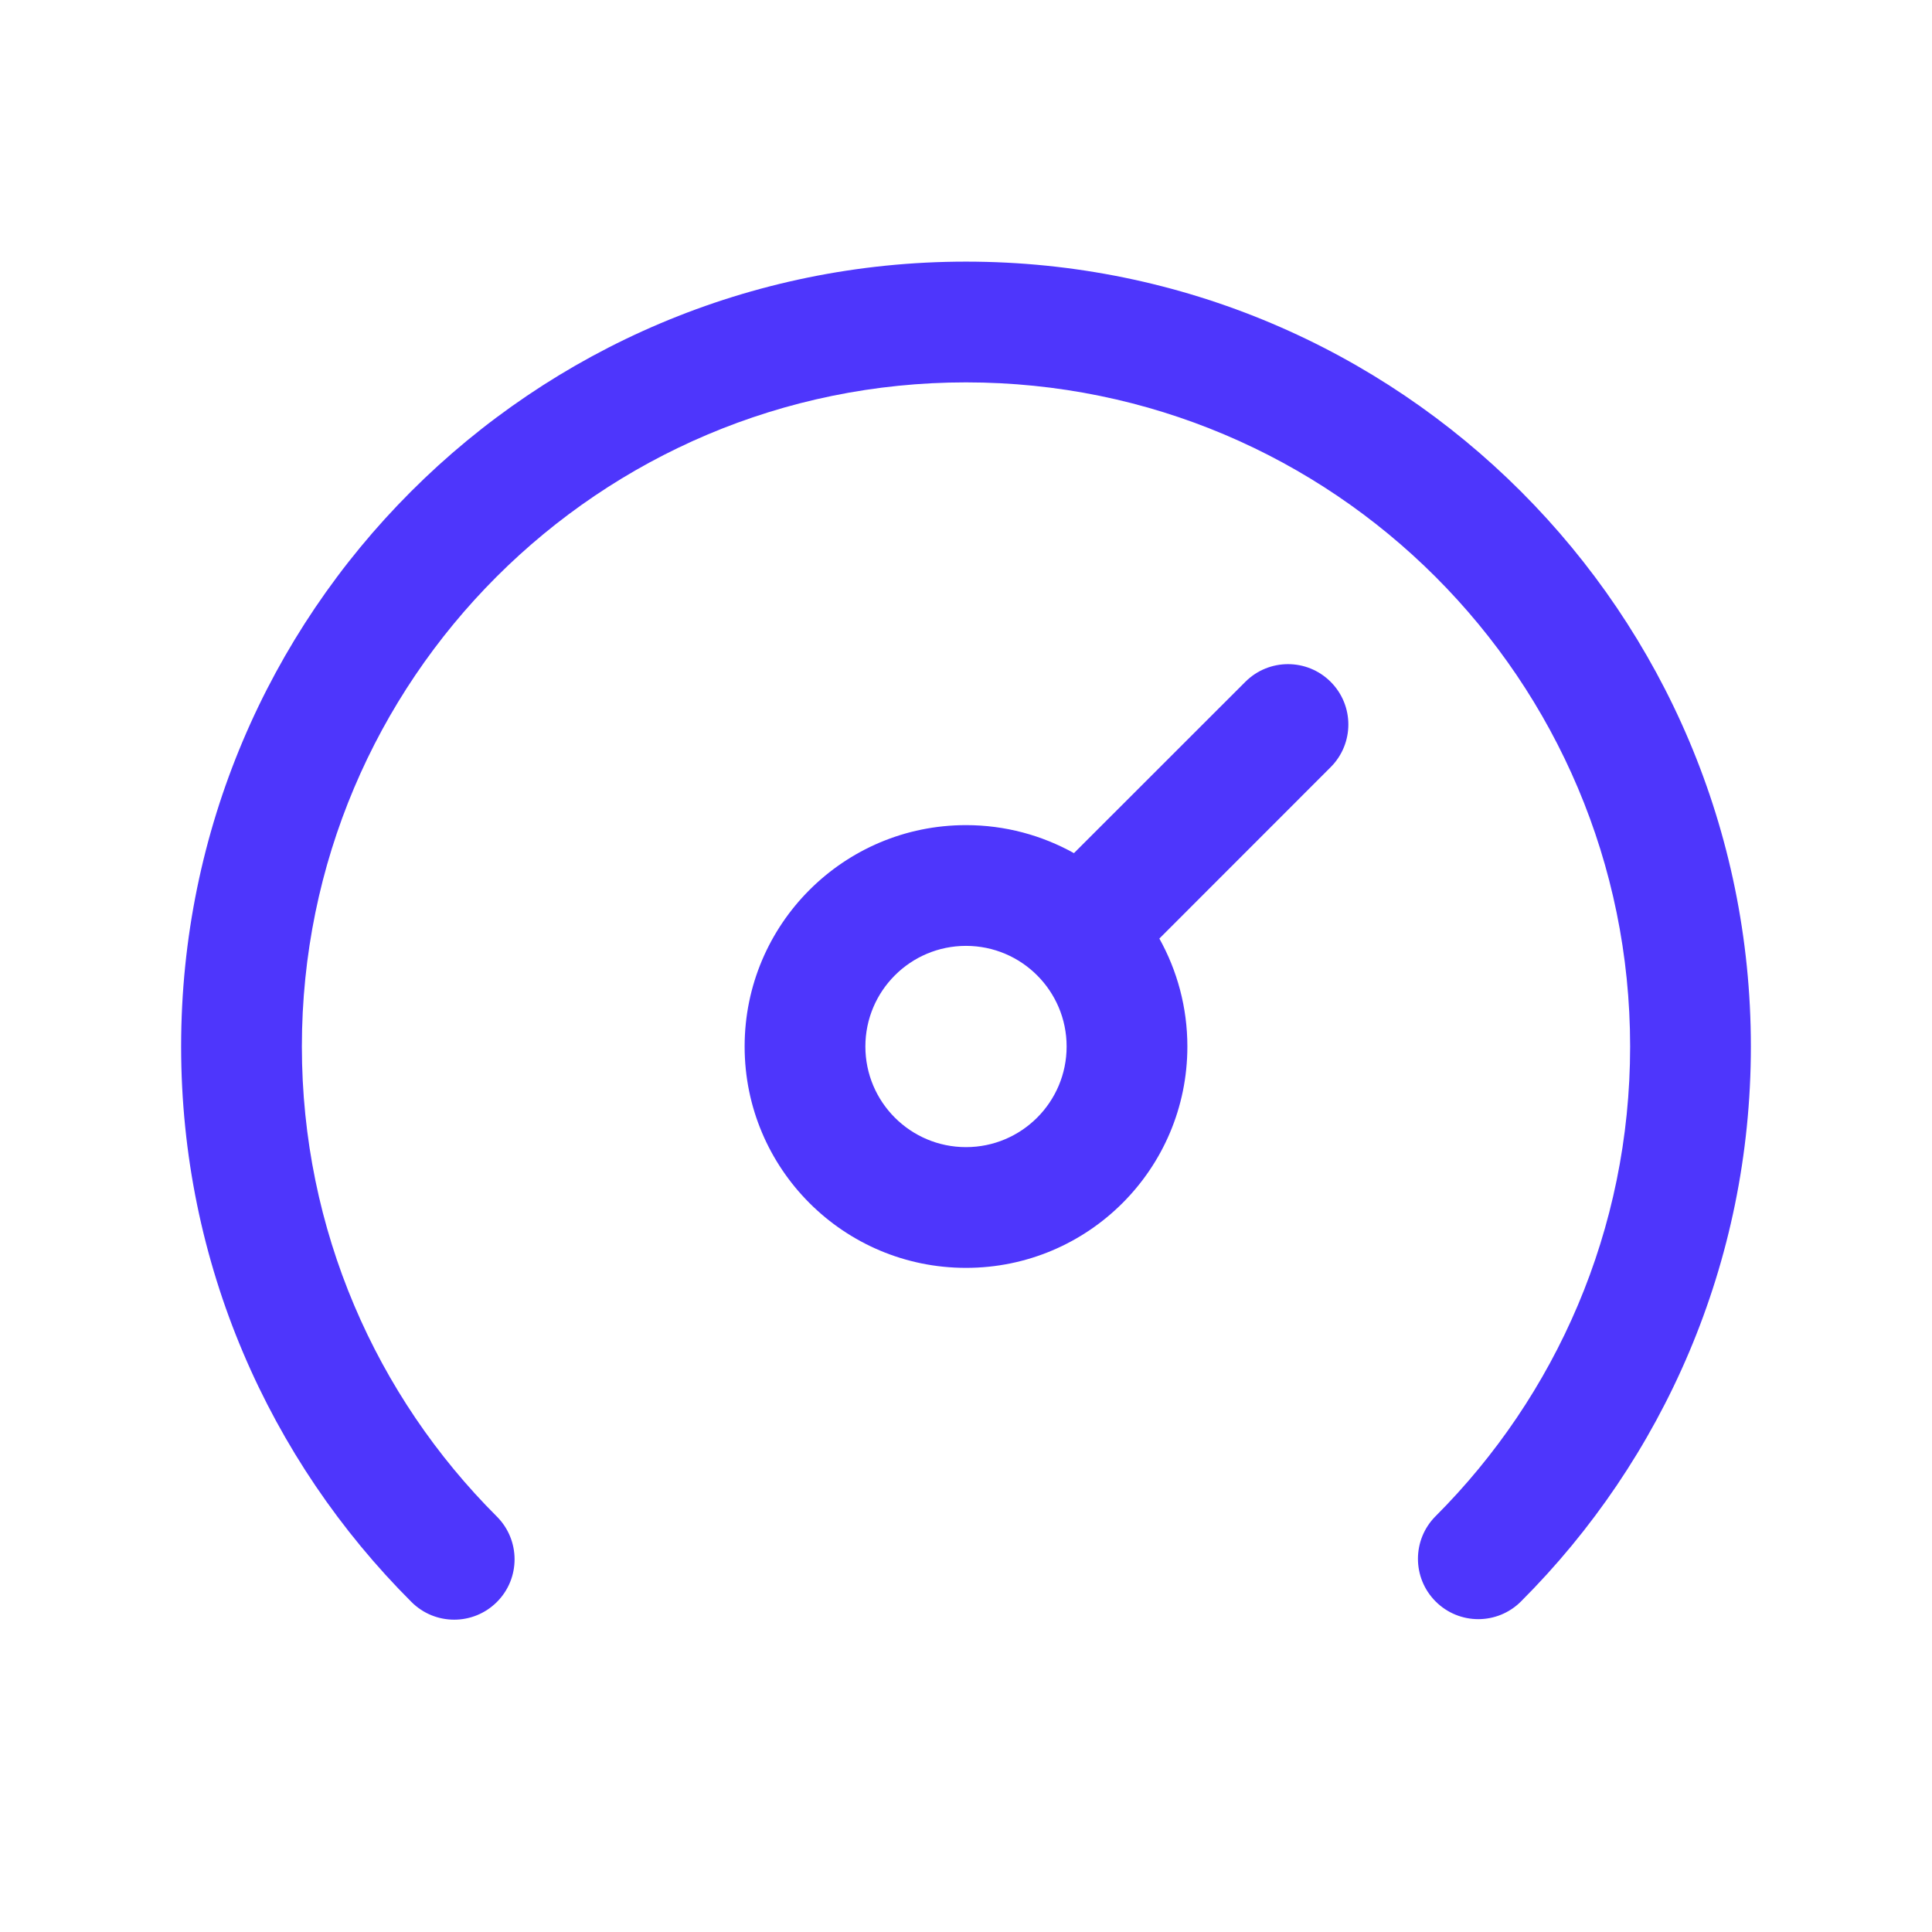 <svg width="24" height="24" viewBox="0 0 24 24" fill="none" xmlns="http://www.w3.org/2000/svg">
<path fill-rule="evenodd" clip-rule="evenodd" d="M16.53 9.53C16.823 9.237 16.823 8.763 16.53 8.47C16.237 8.177 15.763 8.177 15.47 8.47L13.341 10.598C12.944 10.377 12.487 10.25 12 10.25C10.481 10.25 9.25 11.481 9.25 13C9.25 14.519 10.481 15.75 12 15.75C13.519 15.75 14.75 14.519 14.75 13C14.75 12.513 14.623 12.056 14.402 11.659L16.53 9.53ZM10.75 13C10.75 12.31 11.31 11.75 12 11.75C12.69 11.75 13.25 12.31 13.25 13C13.25 13.69 12.69 14.25 12 14.25C11.31 14.25 10.75 13.69 10.75 13Z" fill="#4E36FC"/>
<path fill-rule="evenodd" clip-rule="evenodd" d="M12 4.75C7.444 4.75 3.75 8.444 3.75 13C3.75 15.281 4.675 17.345 6.172 18.839C6.465 19.132 6.466 19.607 6.173 19.9C5.88 20.193 5.406 20.194 5.112 19.901C3.345 18.137 2.25 15.696 2.25 13C2.25 7.615 6.615 3.25 12 3.25C17.385 3.25 21.75 7.615 21.75 13C21.75 15.692 20.658 18.131 18.894 19.894C18.601 20.187 18.127 20.187 17.834 19.894C17.541 19.601 17.541 19.127 17.834 18.834C19.327 17.34 20.25 15.278 20.25 13C20.25 8.444 16.556 4.75 12 4.75Z" fill="#4E36FC"/>
</svg>

